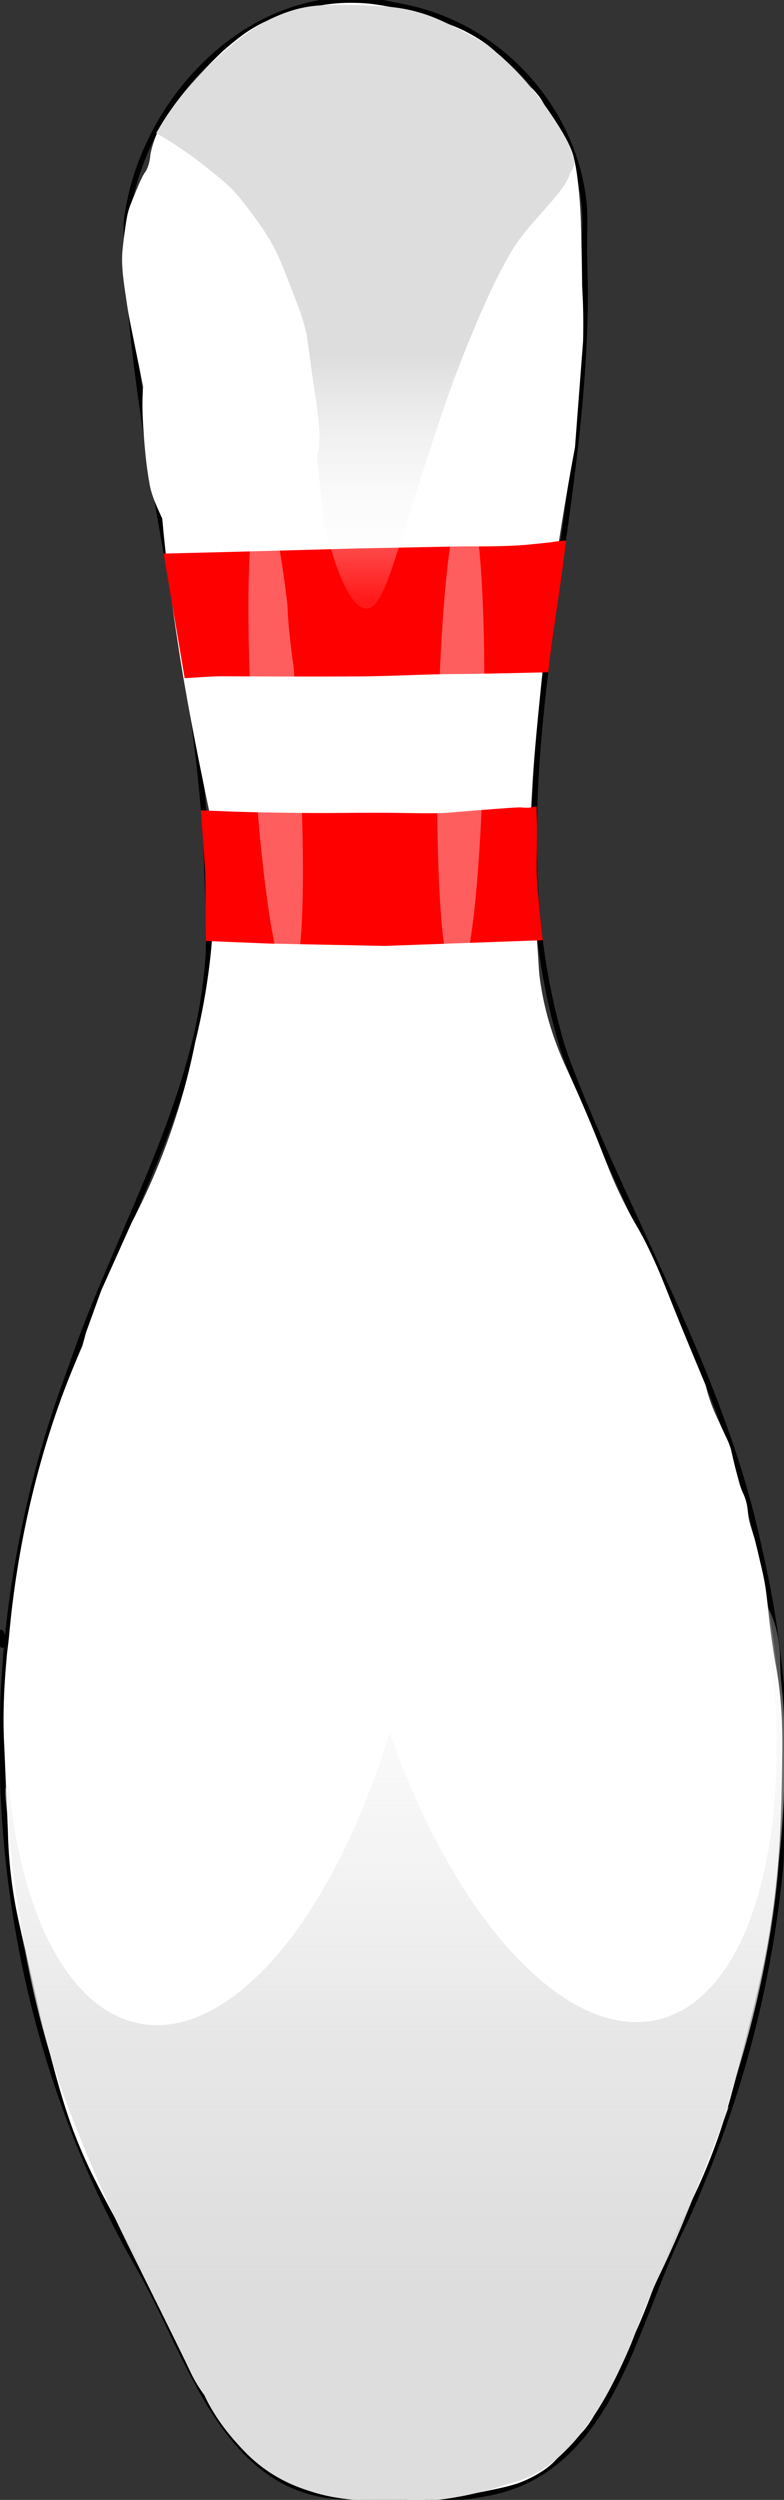 <?xml version="1.0" encoding="utf-8"?>
<!-- Generator: Adobe Illustrator 21.0.2, SVG Export Plug-In . SVG Version: 6.00 Build 0)  -->
<svg version="1.1" id="Pin" xmlns="http://www.w3.org/2000/svg" xmlns:xlink="http://www.w3.org/1999/xlink" x="0px" y="0px"
	 viewBox="0 0 2000 6375" style="enable-background:new 0 0 2000 6375;" xml:space="preserve">
<rect x="0" y="0" width="2000" height="6375" fill="#333333" stroke="none"/>
<style type="text/css">
	.st0{fill:#FFFFFF;}
	.st1{fill:#FF0000;}
	.st2{fill:url(#SVGID_1_);}
	.st3{fill:url(#SVGID_2_);}
	.st4{fill:url(#SVGID_3_);}
	.st5{opacity:0.37;fill:#FFFFFF;enable-background:new    ;}
</style>
<g transform="translate(0,6375) scale(0.1,-0.1)">
	<path d="M8009,63720c-948-198-1828-656-2614-1361c-431-387-842-867-1160-1354c-563-863-916-1780-1061-2757c-24-161-25-189-20-403
		c51-1879,239-3605,681-6255c94-562,145-857,399-2300c328-1867,452-2620,595-3625c221-1553,347-2904,381-4090c12-435,26-780,41-1030
		c13-213,6-999-10-1220c-127-1699-575-3315-1599-5765c-77-184-325-767-552-1295c-757-1765-995-2359-1320-3295
		c-43-124-120-337-170-475c-718-1960-1226-4155-1455-6290c-9-82-18-151-20-153c-1-2-6,15-10,38c-9,55-48,100-86,100H0v-220
		c0-213,1-220,21-231c12-6,35-9,51-7c28,5,29,4,24-31c-17-106-67-864-86-1281c-13-289-13-2057,0-2345c32-717,90-1432,170-2106
		c431-3609,1561-7051,3312-10089c190-331,434-808,766-1501c588-1225,867-1746,1225-2284C6253,938,7103,294,8135,85
		c397-80,516-84,2297-85c1551,0,1393-6,1853,74c243,43,316,58,465,97c676,175,1264,511,1783,1019c481,469,874,1035,1271,1829
		c253,505,438,941,896,2111c365,932,555,1380,744,1757c153,306,424,928,646,1483c1003,2509,1643,5146,1890,7790
		c19,208,20,291,20,2406v2192l-25,253c-104,1042-246,1938-461,2914c-41,187-100,453-130,590c-335,1514-875,3115-1714,5075
		c-309,722-547,1254-1100,2455c-714,1552-982,2141-1237,2729c-460,1057-820,1962-931,2336c-707,2380-875,4930-547,8290
		c102,1046,194,1775,495,3935c209,1495,288,2097,375,2835c210,1798,298,3332,264,4605c-8,281-13,578-12,660c11,987,10,1015-43,1379
		c-195,1325-886,2571-1936,3494c-804,705-1739,1160-2789,1356c-74,14-199,39-279,55l-145,30h-820h-820L8009,63720z M9296,63670
		c244-19,389-40,659-95c94-19,261-53,373-75c1300-259,2518-1031,3365-2132c806-1049,1227-2348,1156-3573c-17-300-17-347,0-850
		c15-436,11-1250-9-1710c-57-1351-189-2700-455-4660c-31-225-60-446-66-490c-15-118-15-118-100-138c-138-32-435-66-719-82
		c-58-3-126-8-151-11l-46-5l-6-312c-14-690-78-1521-193-2520c-20-175-34-321-30-324c4-4,99-10,212-14c297-11,455-33,535-74
		c22-12,28-21,24-38c-6-29-78-678-110-992c-77-782-129-1506-160-2246l-7-156l-146-7c-205-9-799-57-888-71c-29-5-32-9-38-53
		c-13-98-149-809-212-1107c-167-795-288-1142-462-1320c-61-62-126-99-247-138c-139-46-204-58-252-46c-152,39-253,299-292,754
		c-35,405-38,1037-8,1610l12,220l-1025-1c-624,0-1117-5-1260-12c-129-6-299-14-378-18l-143-6l6-77c35-454,32-1253-6-1701
		c-45-537-170-795-372-767c-59,8-232,63-293,92c-214,104-356,402-508,1065c-56,245-151,713-216,1068c-27,151-52,278-55,283
		c-4,5-84,9-179,9c-145,0-260,10-711,60c-296,33-559,60-585,60h-47l-12,143c-73,857-205,1949-361,2977c-22,146-40,268-40,271
		s98,9,218,13c222,7,607,29,812,46c63,5,167,10,231,10h115l-18,143c-122,954-213,2028-234,2775l-7,232h-221c-122,0-356-5-521-10
		c-683-22-910-29-913-26c-7,8-275,1551-386,2226c-392,2387-576,4076-628,5768c-13,428-10,480,38,761c231,1351,936,2679,1945,3666
		c988,966,2152,1519,3389,1608C8779,63681,9179,63679,9296,63670z M13610,39791l95-6l47-325c124-868,284-1599,530-2425
		c96-323,419-1139,826-2085c285-663,527-1199,1281-2837c618-1345,871-1909,1178-2628c805-1889,1335-3451,1662-4905
		c116-517,223-1011,270-1250c404-2065,540-4192,405-6375c-174-2829-828-5727-1909-8455c-207-523-496-1193-628-1455
		c-219-438-420-910-783-1839c-450-1151-626-1569-874-2071c-140-283-234-456-378-695c-713-1187-1568-1878-2664-2150
		c-167-41-569-114-828-149c-486-67-1094-92-1690-72c-315,11-449,18-1000,56c-124,8-319,19-435,25c-1362,66-2411,812-3353,2385
		c-272,455-521,937-994,1925c-338,705-570,1159-766,1500c-412,714-822,1519-1164,2285c-717,1605-1280,3313-1667,5055
		C10,16722-83,20331,500,23775c234,1383,544,2637,981,3962c80,241,167,490,351,998c30,83,90,251,133,375c255,739,551,1472,1251,3103
		c667,1553,896,2114,1162,2837c624,1701,948,3141,1010,4492c5,98,11,179,13,181s249,0,549-4c3039-41,4198-37,5705,16
		c231,9,553,22,715,31C12976,39797,13395,39806,13610,39791z"/>
	<path d="M11490,49799c-569-13-1889-39-2770-54c-1062-18-1370-26-1370-35c0-4,72-443,160-976c158-961,264-1628,316-1984
		c14-102,32-191,39-199c20-21,421-16,1165,13c349,14,912,35,1250,46c702,23,1143,39,1146,43c1,1,18,112,39,247
		c76,510,166,1067,410,2558c30,184,55,338,55,343s-28,8-62,7C11833,49807,11663,49803,11490,49799z"/>
</g>
<g id="Layer_2">
	<path class="st0" d="M1995.3,4492.3c1.3-71.8,0.4-132.1-9.4-204.3c-4.9-36.3-5.9-30-14.3-87.1c-16.5-111.5-12-130.1-27.7-197.9
		c-11.1-47.8-16.6-71.8-21-85.9c-6.3-20.2-13.1-37.9-15-61.1c-0.3-3.7-0.8-11.1-3-21c-3.6-16.2-9.2-27.1-12-33
		c-5.2-11-9.7-29.2-18.8-65.7c-8-32.2-7.7-37-14.2-54.3c-2.8-7.4-3.5-8.4-15-33c-14.6-31.4-21.9-47.1-27-60
		c-5.2-13.2-12.1-32.4-18-57c-33.9-80-60.3-144.9-78-189c-27.8-69.3-37.9-96.8-60-144c-34.5-73.6-39.9-70.8-74.2-140.9
		c-39.2-80-42.5-104.6-96.8-231.2c-21.2-49.4-39.4-89.1-51-114c-39.8-89.1-55.9-165.2-63-219c-2.8-21.4-1.1-16.1-8.3-113.7
		c-10.9-149.4-14.6-158.8-15.8-216.3c-1.1-51.4,1.1-88.2,5.3-161.9c2.2-38,5.4-83.9,16.6-197.5c7.9-80.1,14.8-150,24-226.1
		c12.2-101.2,32.8-249.3,68.1-437.7c6.9-90,13.8-180,20.6-269.9c0.6-22.2,0.8-45.2,0.4-69.1c-0.4-26-1.5-51-3-75
		c-0.4-66-1.7-120.8-3-162c-0.3-9.6-1.4-43.2-6-87c-6-57.9-12-75.9-15-84c-5.6-15.4-8.2-17.1-39-69c-41.2-69.4-39.2-70.9-52.6-86.3
		c-20-23.2-24.9-20.3-60.2-57.5c-25-26.3-23.8-29-40.8-45.1c-28.4-27-55.3-42-72.8-51.5c-28.4-15.5-51.5-23.2-97.7-38.5
		c-25.9-8.6-58.3-19.2-102.3-28c-36.4-7.2-59.8-9.1-65.9-9.5c-14.5-1-36.5-1.9-62.6-0.3c-45.3,2.8-78.7,11.8-108.2,19.8
		c-39.1,10.7-68.8,18.8-105,39c-25.5,14.3-42.9,28.2-60,42c-30,24.1-49.2,44.5-75,72c-43.3,46.3-69.4,81.1-82.2,98.9
		c-19.2,26.8-31.2,46.6-40.8,72.1c-6.4,17-10,31.7-12,42c-0.6,9.4-2.5,22.8-9,37.5c-3.9,8.8-6.3,8.7-12.3,21.1
		c-10.5,21.5-19.2,44-28.2,66.2c-1.7,4.2-3.3,8.4-4.7,12.8c-2.6,8.1-4.6,16.4-6.1,24.7c-4.4,25.3-7.5,51-10.4,76.6
		c-0.6,5.5-1,11.1-1.3,16.6c-1.8,42.2,6.4,85.5,12.3,126.9c3.1,22,7.5,43.7,11.9,65.4l27.3,135l2,10c-0.5,6-0.9,11.9-1.2,17.9
		c-1.4,28.9-0.3,57.9,1.6,86.7c3.1,48.4,7.5,96.9,16.2,144.6c5.5,30.1,19.6,59.3,32.1,86.6c4.5,52,10.3,104,17.1,155.8
		c11.6,89,24.3,177.8,39.6,266.2c11.9,68.5,24.9,136.8,38.6,204.9c9.1,45.5,18.5,91,28.1,136.4c9.9,93.1,14,206.9,1.4,335.4
		c-8.7,89.1-23.9,168.9-41,238c-11.9,59.8-28.3,125.4-51,195c-33.3,102.3-72.6,190.6-111,264c-26,58-52,116-78,174
		c-13,36-26,72-39,108c-8.7,36.1-17.6,64.8-24,84c-12,36.3-15.9,41.3-30,84c-14.8,44.9-22.2,67.3-24,78c-2.8,16.9-5.2,40.4-21,66
		c-3.6,5.8-7,10.4-9.4,13.3c-1.9,3.5-4,8.1-5.6,13.7c-1.9,6.7-2.6,12.6-2.7,17.1c-4.8,21-9.9,42.3-15.3,63.9
		c-5.6,22.7-11.4,45.1-17.2,67c-5.3,19.7-12.4,48.2-19,83c-6.3,33.7-9.4,58.8-11.8,78c-20.9,169.7-20.4,164.7-21,171
		c-4.2,47.5-9.2,105.1-8.6,180c0.3,33.2,1.4,42.5,5.6,138c2.6,58.4,4.4,106.2,5.6,137.9c0.8,31.5,3.2,77.4,10.8,132.3
		c7.8,56.7,17.5,97.2,28,141.9c49.3,208.7,38.7,175.2,54.6,235.9c36.9,140.3,57.3,217.9,102,318c23.4,52.5,49.6,101,102,198
		c59.6,110.3,61,104.2,91.1,166.3c29.8,61.6,58.7,130,91.9,190.7c12.3,22.6,17.7,30.3,35.4,63.4c11.7,21.9,16.6,32.2,27.6,47.6
		c11.7,16.5,22.3,27.7,33,39c18.1,19,25.2,23.6,48,45c34,31.9,31.3,34.1,48,48c30,25,59.9,35.7,78,42c35.9,12.5,65.1,14.4,120,18
		c32.9,2.1,33.8,0.4,66,3c49.4,4.1,53.6,8.8,86.4,10.9c31,2,56.9-1.3,108.6-7.9c17.5-2.2,49.6-6.7,90-15c48.8-10.1,73.9-15.4,105-30
		c30.9-14.5,49.4-29.3,54-33c10.2-8.3,15.3-13.9,39-39c49-51.9,46.4-48.4,51-54c17.2-21,27.3-40,47.6-78.1
		c19-35.7,17.2-37.5,48.4-98.9c8-15.7,12.8-24.9,21-42c7.7-16.1,16.6-35.5,27-60c14.3-33.9,19.9-50.1,33-84
		c31.6-81.6,59-141.4,68.8-162.6c9.9-21.4,18.5-38.8,24.2-50.4c5.9-12,14.4-29.6,24-51c51-113.8,76.1-207,93-273
		c50.9-199.3,77.6-298.7,96-441C1991,4722.5,1992.8,4628.1,1995.3,4492.3z"/>
</g>
<path class="st1" d="M417.4,1411.7c131.1-3.2,238.2-6,313.3-8.1c140.7-3.8,156.2-4.6,223.5-5.9c157.5-3.1,236.2-4.7,246-4.5
	c0,0,89.8,1.4,148.5-4.5c39-3.9,58.5-5.9,61.6-6.6c7.9-1.9,33.6-3.9,33.6-3.9s-4.3,36-6.8,55.6c-2.2,17.8-4,30.2-13.9,98.7
	c-9.6,66.2-8.9,60.4-10.6,72.4c-3.6,25.6-8.6,63.1-14,109.4c-120.5,3.1-189,4.1-230,4.5c-15.2,0.1-37.8,0.3-69.8,1.1
	c-48.7,1.3-77.3,3.2-161.3,4.8c0,0-66.5,1.3-370.4-0.1c-20.4-0.1-54,2.1-96,4.9"/>
<path class="st1" d="M512.4,2066.3c95.1,4.5,173.5,6,229.6,6.5c97.1,0.9,87.2,0.5,170.5-0.1c119.5-0.9,164.5,2.7,221.2,0.4
	c16.1-0.7,32.6-2.8,79.5-6.4c73.3-5.7,110-8.5,117.6-7.6c3.2,0.4,15.7,2,31.2-1.3c2.8-0.6,5-1.2,6.4-1.6c0.4,10.3,1,26,1.2,45
	c0.2,17.2,0,29.1-0.1,46.5c-0.3,37.7-0.5,56.5-0.4,68c0.4,28.1,2.5,50.6,6.4,95.5c2.1,24.3,5,53.4,9.1,86.4
	c-134.9,4.9-269.9,9.7-404.8,14.6l-293.2-6c-53.7-2.2-107.4-4.4-161.2-6.6c-0.6-59-1.2-118-1.9-177"/>
<linearGradient id="SVGID_1_" gradientUnits="userSpaceOnUse" x1="931.87" y1="4824.293" x2="931.87" y2="6363.5" gradientTransform="matrix(1 0 0 -1 0 6376)">
	<stop  offset="1.430983e-02" style="stop-color:#FFFFFF;stop-opacity:0.1"/>
	<stop  offset="0.168" style="stop-color:#F6F6F6;stop-opacity:0.439"/>
	<stop  offset="0.418" style="stop-color:#DDDDDD;stop-opacity:0.993"/>
	<stop  offset="0.421" style="stop-color:#DDDDDD"/>
</linearGradient>
<path class="st2" d="M1317.1,181.5c-1.3-1.3-2.6-2.6-3.9-4c-15.4-15.5-38.1-38.4-67.2-59.6c-22.4-16.4-39.6-25-73.8-42.4
	c-31.8-16.1-55-27.9-84.1-37.9c-28.9-9.9-72.4-21.1-128.9-22.1c-17.8-1.4-43.7-3-75-3c-53,0-82,0-120,9c-9.9,2.3-53,13.1-102.7,42.2
	c-19.4,11.4-31.9,20.9-51.2,35.7C589.9,115,542.2,153.1,490,212c-26.9,30.4-44.1,54.1-47.9,59.3c-18.6,25.7-32.9,49.2-43.6,68.2
	c55.3,31.6,98.5,63.3,129.6,88.5c27.9,22.6,57.4,43.5,87.1,80.9c52,65.5,73.1,102,81.3,117.4c15.3,28.6,25.8,55.5,46.7,109.4
	c16.7,43.1,25.1,64.7,33,93c10,36.1,7.8,41.6,21,132c11.5,78.6,26.1,163,12,201c-1.3,3.6,17.8,173.4,15,165c25.8,95.8,33,114,33,114
	c33.8,93.4,60.3,111.4,78,111c49-1,70.9-140.2,198.6-516.1c4.9-14.5,34.4-100.8,81.3-210.9c63.3-148.8,96.9-197.2,115.5-221.6
	c44.1-58,113.4-120.5,122.7-159.3c0.1-0.4,0.2-0.8,0.2-1c3.3-4.4,7.6-11.1,10.3-19.9c2.9-9.6,8-34.4-59.5-133.5
	C1404.4,289.4,1362.7,228.2,1317.1,181.5z"/>
<linearGradient id="SVGID_2_" gradientUnits="userSpaceOnUse" x1="1007.496" y1="2734.6" x2="1007.496" y2="-5.112" gradientTransform="matrix(1 0 0 -1 0 6376)">
	<stop  offset="1.430983e-02" style="stop-color:#FFFFFF;stop-opacity:0.1"/>
	<stop  offset="0.226" style="stop-color:#F6F6F6;stop-opacity:0.345"/>
	<stop  offset="0.553" style="stop-color:#DFDFDF;stop-opacity:0.723"/>
	<stop  offset="0.792" style="stop-color:#DDDDDD"/>
</linearGradient>
<path class="st3" d="M2000.8,4409.9c-2.7-108.6-9.5-102.3-10.8-179.9c-0.2-9.2-0.4-30.5-6-58c-3.6-17.9-9-43.4-25.1-72.1
	c-16-28.6-34.5-46.6-49.3-59.9c-15.9-14.3-33.6-28.7-52.7-39.4c-3.4-6.2-7.5-12-12.4-17.4c-8.2-12.7-19.2-22.8-32.8-30.1
	c-9.3-3.9-18.6-7.9-27.9-11.8c-15.6-4.9-31.1-5.6-46.7-2.1c-10.6,0-20.4,2.7-29.5,8c-14.5,4.7-27.1,12.8-37.7,24.2
	c-1.5,1.6-2.9,3.2-4.3,4.9c-49,14.6-92.6,44.8-127.8,81.4c-26.8,28-49.7,59.5-73.1,90.5c-20.4,25.4-42.5,48.9-67.5,69.8
	c-3,2.1-5.9,4.2-8.9,6.2c-24.2,3.5-47.4,14-65,31.1c-39.9,4.7-79.8,9.5-119.7,14.2c-24.7,2.9-49.4,5.9-74.1,8.8
	c0.9-24.4,1.8-48.9,2.6-73.3c0.6-16.1-2.8-31.1-10.1-45.1c-4.7-14.5-12.8-27.1-24.2-37.7c-10.6-11.4-23.1-19.5-37.7-24.2
	c-9.7-5.1-19.9-8.3-30.6-9.5c-12.4-5.5-25.5-7.9-39.5-7.4c-23.9,1.1-48.6,7.5-68.3,21.5c-11.9-14.7-23.9-26.2-42.3-37.5
	c-24.4-15-48.7-19.9-76.7-22.2c-31.7-2.5-68.3,8.8-95.2,25.1c-17.8,10.8-32.9,23.6-46.3,38.2c-4.1-0.6-8.2-1-12.2-1.6
	c-9-1.2-18.2-2.9-27.3-2.9c-14,0.1-28.2,2.7-41.9,5c-4.3,0.7-8.5,1.6-12.6,3c-13,4.3-25.9,9.9-38.1,16c-3.6,1.8-7,3.8-10.3,6.2
	c-13.8,9.8-28.5,20-39.4,33.2c-10.7,13-22.5,26.7-29.7,42.2c-0.5,1-0.9,2-1.4,3c-35.5,4.3-71,8.6-106.4,12.9
	c-10.7-0.4-21,1-30.7,4.1c-2.2-114,1.8-228.1,12.1-341.7c3.9-42.5,8.6-84.8,14.2-127.1c0.6-16.1-2.8-31.1-10.1-45.1
	c-4.7-14.5-12.8-27.1-24.2-37.7c-7.9-6.1-15.8-12.2-23.7-18.3c-13.4-8.6-27.9-13.2-43.5-13.9c-10.4-2.8-20.7-2.8-31.1,0
	c-15.6,0.7-30.1,5.3-43.5,13.9c-25.7,16.6-45.4,39.9-53.8,69.9C83.3,3815,68.4,3905,60.2,3995.2c-3.9,43-5.8,86.1-5.7,129.2
	c-13.2,39.3-22.7,79.8-28.6,120.8c-8.3,57.5-13.5,114.5-10.5,172.7c1.8,33.8,6.2,67.4,11.2,100.8c1.7,11.7,3.7,23.3,6,34.8
	c-11.3,1.2-17.8,3-18.3,5.3c-4.5,19.7,8.8,88.2,7,97.7c7.5,85.9,19.4,183.2,38.5,289.5c12.3,68.5,27.2,150.1,57,255
	c32.2,113.3,65.2,195.2,98.6,277.4c51.4,126.7,98.4,221.2,132.5,289.7c0,0,116.8,235,136.1,276.8c0.5,1,1.9,4.2,4.1,8.6
	c5.1,10.3,14.4,27.8,28.1,47.2c1.6,2.3,3.3,4.6,5,7c2,4.3,5,10.5,8.8,17.8c7.2,13.8,28.5,52.9,67.6,97.3
	c21.8,24.8,50.1,56.8,97.2,86.4c39.9,25.1,74.6,36.6,96.5,43.7c47.5,15.4,84.6,19.4,123.1,23.3c96.6,9.8,171.7,2.3,192.5,0
	c73.1-8,135.7-24.1,185.5-40.9c19.2-4.5,47.3-12.9,78-30c38.3-21.2,62.3-45.6,83.3-67.3c7.4-7.6,30.4-31.9,60.7-76.7
	c14.3-21,43.1-65.8,81.7-152.1c25.6-57.2,23.6-61.3,53.1-132.8c31.2-75.3,34.9-74.1,74.9-165.2c17.3-39.5,39-93.8,82.3-202.3
	c81.4-204.2,43.3-119.3,43.3-119.3l0.2-0.4c0.9-2,14.9-48.7,48.2-161.9c15.7-54.7,30.7-113.4,44-176c11.4-53.6,20.6-105,27.9-154
	c7.1-47.1,11.4-86.8,14.1-116c1.1-12.3,2-23.8,2.9-35c4.3-39.5,8.7-88.2,11.6-144.1C2000.3,4566.9,2003,4497.7,2000.8,4409.9z"/>
<linearGradient id="SVGID_3_" gradientUnits="userSpaceOnUse" x1="-761.3" y1="1560" x2="-761.3" y2="1560" gradientTransform="matrix(1 0 0 -1 0 6376)">
	<stop  offset="1.430983e-02" style="stop-color:#FFFFFF;stop-opacity:0.1"/>
	<stop  offset="0.226" style="stop-color:#F6F6F6;stop-opacity:0.345"/>
	<stop  offset="0.553" style="stop-color:#DFDFDF;stop-opacity:0.723"/>
	<stop  offset="0.792" style="stop-color:#DDDDDD"/>
</linearGradient>
<path class="st4" d="M-761.3,4816"/>
<path class="st5" d="M739.5,1625.8c-3.2-28.2-5.2-56.5-6.4-84.9c-18.5-157-41.6-269.2-65.4-267.8c-78.3,4.5-7.1,1230.5,71.1,1225.9
	c47.1-2.7,40.1-446.6,10.1-799.4C745.1,1675,742.2,1650.3,739.5,1625.8z"/>
<path class="st5" d="M1163.5,2499.9c-78.4-1.5-54.5-1229.3,23.9-1227.8S1241.9,2501.4,1163.5,2499.9z"/>
<ellipse transform="matrix(0.174 -0.985 0.985 0.174 -3530.169 3892.208)" class="st0" cx="554.3" cy="4049.8" rx="1126.8" ry="512"/>
<ellipse transform="matrix(0.973 -0.229 0.229 0.973 -891.896 434.032)" class="st0" cx="1421.8" cy="4055" rx="512" ry="1126.8"/>
</svg>
